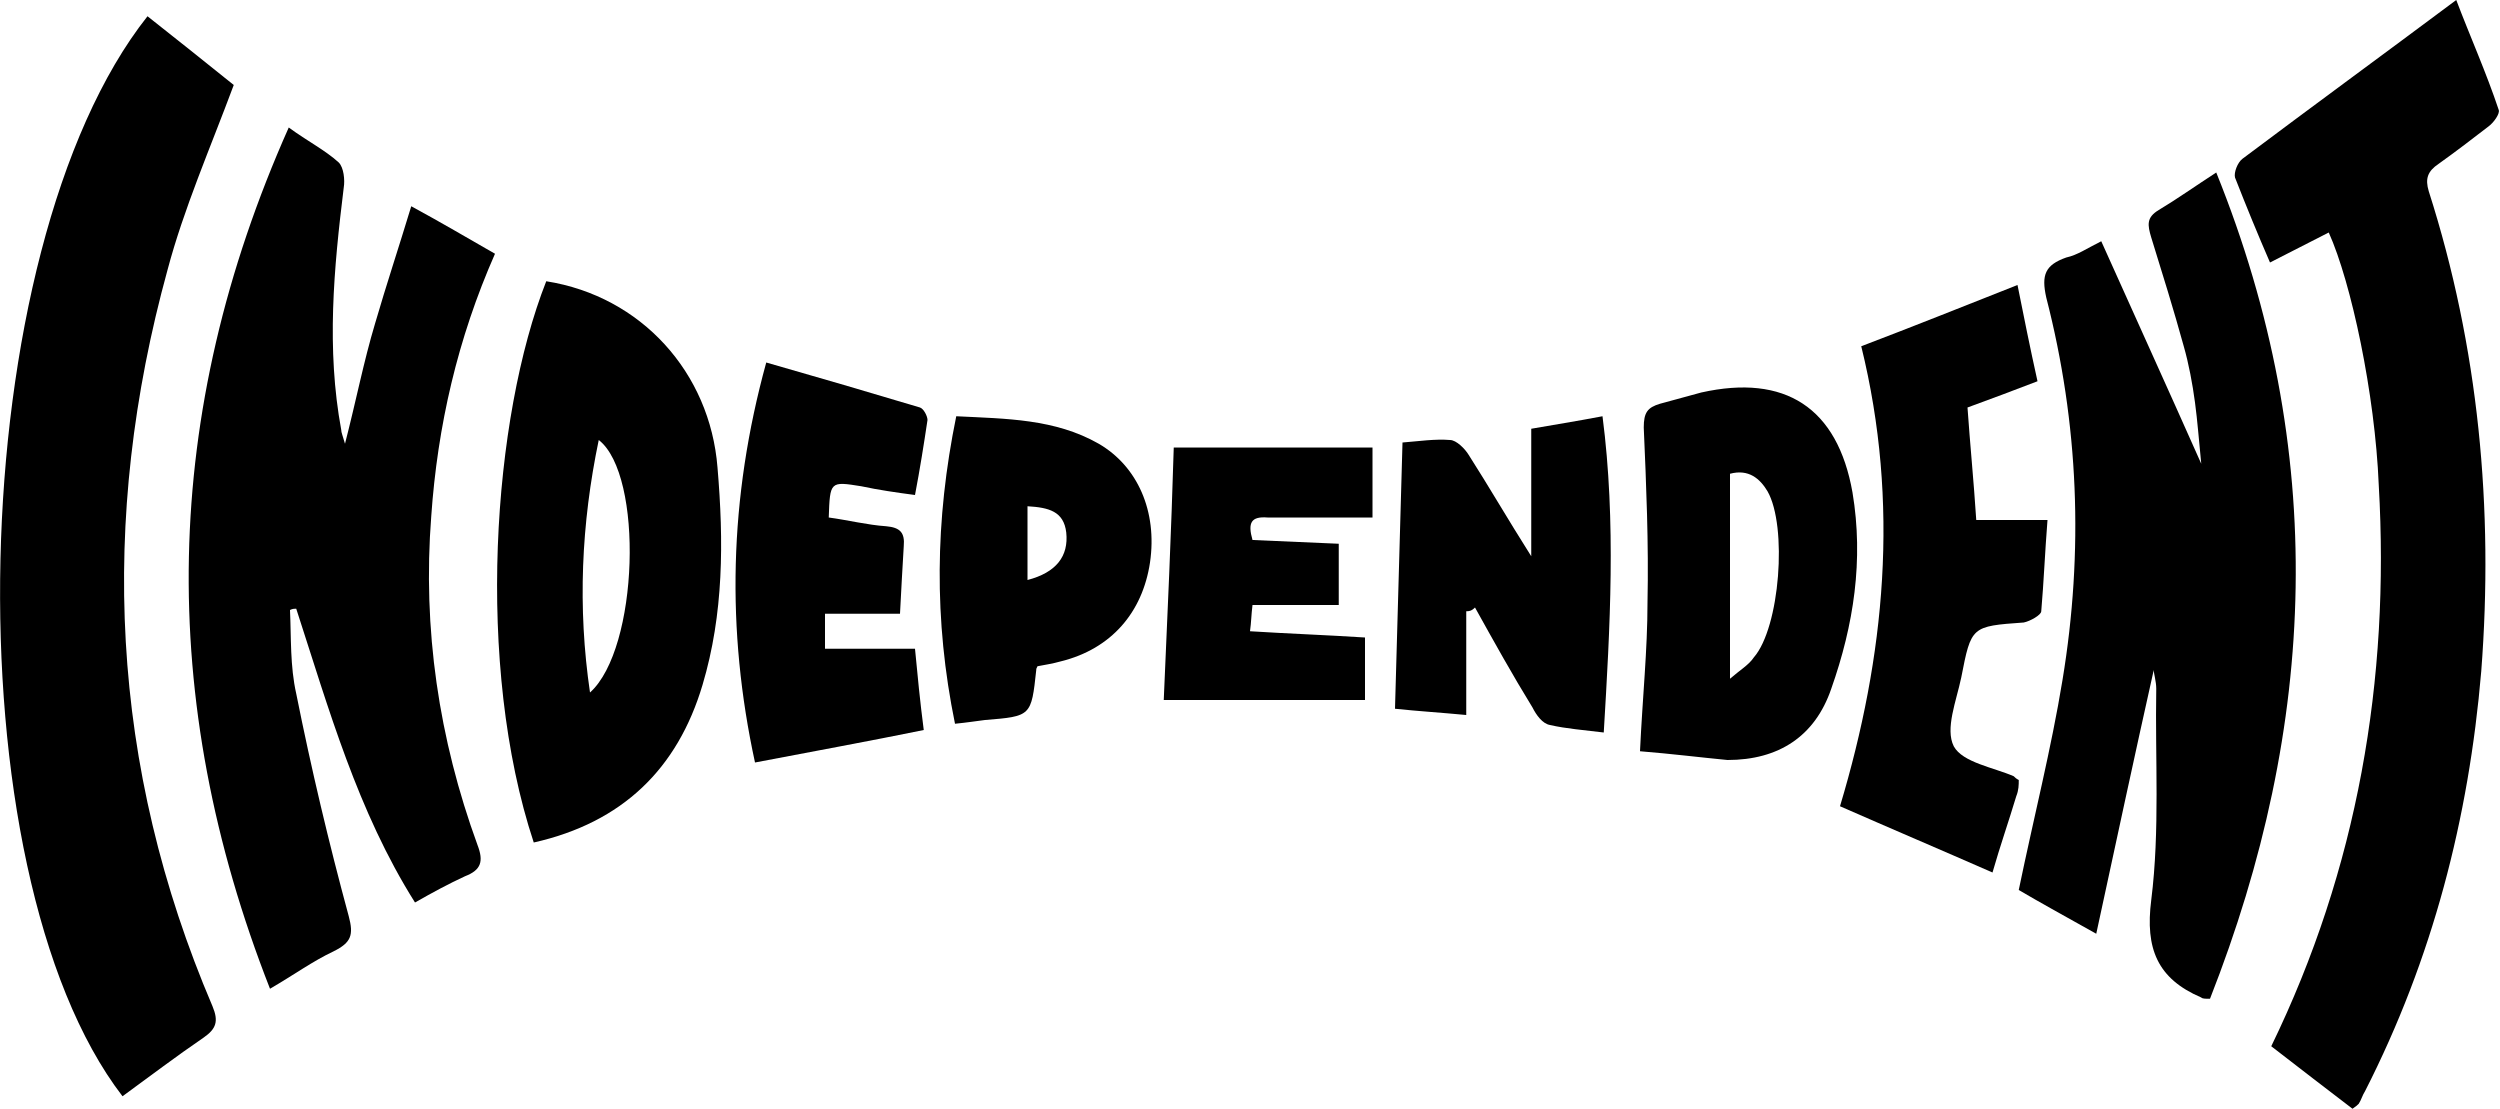<svg xmlns="http://www.w3.org/2000/svg" viewBox="0 0 200 88.7" style="enable-background:new 0 0 200 88.7;" xml:space="preserve">
<g>
	<path d="M39.6,20.3c-3,6.8-4.6,13.8-5.1,21c-0.7,9,0.6,17.8,3.7,26.3c0.5,1.3,0.3,2-1,2.5c-1.3,0.6-2.6,1.3-4,2.1
		c-4.6-7.3-6.9-15.5-9.5-23.5c-0.2,0-0.3,0-0.5,0.1c0.1,2.2,0,4.5,0.5,6.7c1.2,6,2.6,11.9,4.2,17.8c0.4,1.5,0.2,2.1-1.2,2.8
		c-1.7,0.8-3.2,1.9-5.1,3c-9.1-23.2-8.7-46,1.5-68.9c1.5,1.1,2.9,1.8,4,2.8c0.4,0.4,0.5,1.4,0.4,2c-0.8,6.5-1.4,12.9-0.2,19.4
		c0,0.2,0.1,0.4,0.3,1.1c0.9-3.5,1.5-6.6,2.4-9.6c0.9-3.1,1.9-6.1,2.9-9.4C35.3,17.8,37.5,19.1,39.6,20.3z"/>
	<path d="M168.1,19.3c2.6,5.8,5.2,11.5,8,17.8c-0.2-2-0.3-3.4-0.5-4.9c-0.2-1.5-0.5-3.1-0.9-4.5c-0.8-2.9-1.7-5.8-2.6-8.7
		c-0.3-1-0.4-1.6,0.6-2.2c1.5-0.9,2.9-1.9,4.6-3c9,22.3,8.1,44.2-0.5,66.1c-0.4,0-0.6,0-0.7-0.1c-3.5-1.5-4.5-3.9-4-7.8
		c0.7-5.6,0.3-11.3,0.4-16.9c0-0.6-0.2-1.2-0.2-1.5c-1.5,6.7-3,13.7-4.6,21.1c-2.5-1.4-4.5-2.5-6.2-3.5c1.2-5.8,2.6-11.3,3.5-16.8
		c1.7-10.3,1.3-20.5-1.3-30.6c-0.4-1.8-0.1-2.6,1.6-3.2C166.2,20.4,166.9,19.9,168.1,19.3z"/>
	<path d="M11.8,1.3c2.4,1.9,4.8,3.8,6.9,5.5c-1.9,5.1-4,9.9-5.3,14.8c-5.5,20-4.6,39.7,3.6,58.9c0.5,1.2,0.3,1.8-0.7,2.5
		c-2.2,1.5-4.3,3.1-6.5,4.7C-4.1,69.6-3,20,11.8,1.3z"/>
	<path d="M186.3,18.6c-1.6,0.8-3.1,1.6-4.7,2.4c-1-2.3-1.9-4.5-2.8-6.8c-0.1-0.4,0.2-1.2,0.6-1.5C185,8.5,190.6,4.4,196.5,0
		c1.1,2.9,2.4,5.8,3.4,8.8c0.1,0.3-0.4,1-0.8,1.3c-1.3,1-2.6,2-4,3c-0.9,0.6-1.1,1.2-0.8,2.2c4,12.5,5.2,25.4,4.2,38.4
		c-1,11.8-3.9,23-9.3,33.6c-0.2,0.3-0.3,0.7-0.5,1c-0.1,0.1-0.2,0.2-0.5,0.4c-2.1-1.6-4.3-3.3-6.5-5c6.9-14.2,9.5-29.3,8.6-44.9
		C190,31.5,188.1,22.6,186.3,18.6z"/>
	<path d="M42.7,67.4c-4.7-14.2-3.3-34,1-44.9c7.6,1.2,13.1,7.3,13.7,14.9c0.5,5.9,0.5,11.7-1.2,17.4C54.2,61.5,49.8,65.8,42.7,67.4z
		 M47.2,55.4c3.9-3.5,4.3-17.4,0.7-20.2C46.5,41.9,46.2,48.6,47.2,55.4z"/>
	<path d="M148.9,27.7c4.2-1.6,8.2-3.2,12.5-4.9c0.5,2.5,1,5,1.6,7.7c-1.8,0.7-3.7,1.4-5.6,2.1c0.2,2.9,0.5,5.9,0.7,9
		c1.8,0,3.6,0,5.7,0c-0.2,2.5-0.3,5-0.5,7.3c0,0.3-0.9,0.8-1.4,0.9c-4.2,0.3-4.2,0.3-5,4.4c-0.4,1.9-1.3,4.1-0.6,5.5
		c0.7,1.3,3.2,1.7,4.8,2.4c0.1,0.1,0.2,0.2,0.4,0.3c0,0.4,0,0.8-0.2,1.3c-0.6,2-1.3,4-1.9,6.1c-4.1-1.8-8.1-3.5-12.2-5.3
		C150.8,52.5,152,40.3,148.9,27.7z"/>
	<path d="M131.2,60.1c0.2-4.3,0.6-8.1,0.6-11.9c0.1-4.7-0.1-9.4-0.3-14c0-1.2,0.3-1.6,1.3-1.9c1.1-0.3,2.2-0.6,3.3-0.9
		c6.7-1.5,10.9,1.2,12.1,8c0.9,5.4,0.1,10.6-1.7,15.7c-1.3,3.8-4.2,5.7-8.3,5.7C136.1,60.6,133.7,60.3,131.2,60.1z M138.4,37.9
		c0,5.4,0,10.7,0,16.4c0.8-0.7,1.5-1.1,1.9-1.7c2.1-2.4,2.7-10.5,1.1-13.3C140.8,38.3,139.9,37.5,138.4,37.9z"/>
	<path d="M61.3,29c4.2,1.2,8.3,2.4,12.3,3.6c0.3,0.1,0.6,0.7,0.6,1c-0.3,2-0.6,3.9-1,6c-1.5-0.2-2.9-0.4-4.3-0.7
		c-2.5-0.4-2.5-0.4-2.6,2.5c1.5,0.2,3.1,0.6,4.6,0.7c1.1,0.1,1.5,0.5,1.4,1.6c-0.1,1.7-0.2,3.4-0.3,5.4c-2,0-3.9,0-6,0
		c0,1,0,1.8,0,2.8c2.4,0,4.7,0,7.2,0c0.2,2.1,0.4,4.2,0.7,6.5c-4.4,0.9-8.8,1.7-13.5,2.6C58.1,50.4,58.3,39.9,61.3,29z"/>
	<path d="M117.3,48.9c0,2.7,0,5.3,0,8.3c-2.1-0.2-3.8-0.3-5.7-0.5c0.2-7.1,0.4-14.1,0.6-21.3c1.3-0.1,2.6-0.3,3.8-0.2
		c0.5,0,1.2,0.7,1.5,1.2c1.6,2.5,3.1,5.1,5,8.1c0-3.6,0-6.8,0-10.2c1.7-0.3,3.6-0.6,5.7-1c1.1,8.5,0.6,16.9,0.1,25.3
		c-1.6-0.2-3-0.3-4.3-0.6c-0.6-0.1-1.1-0.8-1.4-1.4c-1.6-2.6-3.1-5.3-4.6-8C117.7,48.9,117.5,48.9,117.3,48.9z"/>
	<path d="M76.4,57.9c-1.7-8.3-1.6-16.3,0.1-24.6c4,0.2,7.9,0.2,11.4,2.2c3.1,1.8,4.7,5.4,4.1,9.5c-0.6,4-3.1,6.9-7.1,7.9
		c-0.7,0.2-1.4,0.3-1.9,0.4c-0.1,0.2-0.1,0.2-0.1,0.3c-0.4,3.7-0.4,3.7-4.1,4C78,57.7,77.4,57.8,76.4,57.9z M82.2,46.4
		c2.3-0.6,3.3-1.9,3.1-3.8c-0.2-1.7-1.4-2-3.1-2.1C82.2,42.5,82.2,44.4,82.2,46.4z"/>
	<path d="M100.2,43.2c2.3,0.1,4.5,0.2,6.9,0.3c0,1.7,0,3.2,0,4.9c-2.3,0-4.5,0-6.9,0c-0.1,0.8-0.1,1.4-0.2,2.1
		c3.2,0.2,6.1,0.3,9.2,0.5c0,1.8,0,3.4,0,5c-5.4,0-10.6,0-16.1,0c0.3-6.8,0.6-13.4,0.8-20.2c5.4,0,10.6,0,15.9,0c0,1.7,0,3.4,0,5.6
		c-2.9,0-5.6,0-8.4,0C100.1,41.3,99.8,41.8,100.2,43.2z"/>
</g>
</svg>